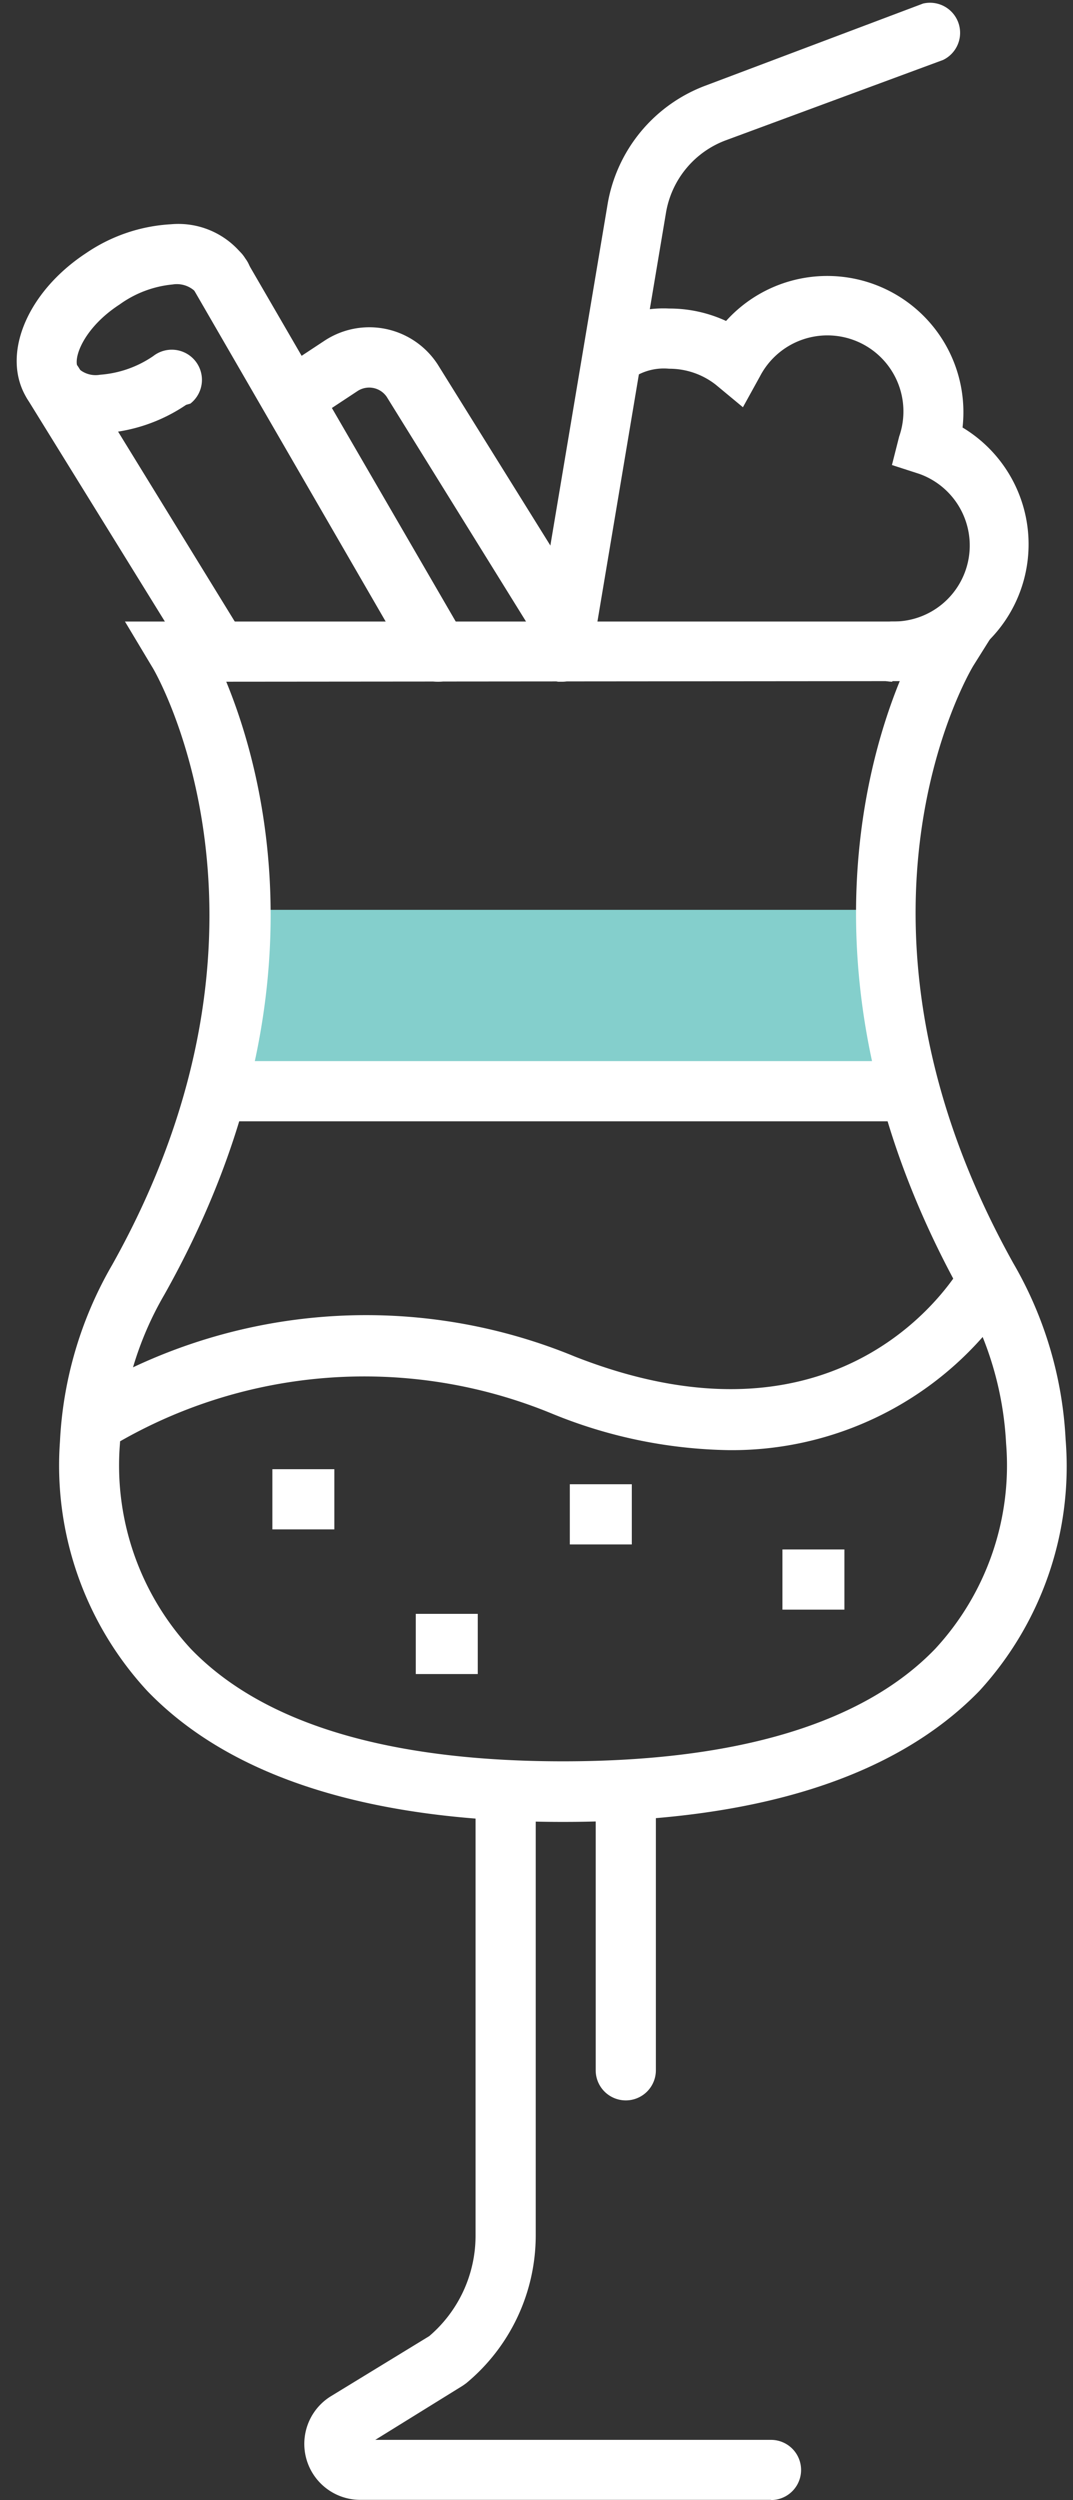 <svg xmlns="http://www.w3.org/2000/svg" viewBox="-0.83 -0.178 53.497 124.608"><rect x="-0.83" y="-0.178" width="53.497" height="124.608" fill="#333333" stroke="none"/><title>Depositphotos_113594126_15</title><g data-name="Layer 2"><g data-name="Layer 1"><g data-name="Layer 2"><g data-name="Icon Set"><path fill="#84cfcc" d="M10.03 45.17H44.1v8.68H10.03z"/><path fill="#fff" d="M12.75 73.05h3.09v3h-3.09z"/><path fill="#fff" d="M19.9 80.26h3.09v3H19.9z"/><path fill="#fff" d="M27.58 73.8h3.09v3h-3.09z"/><path fill="#fff" d="M38.18 77.05h3.09v3h-3.09z"/><path d="M27.24 90.63c-9.58 0-16.55-2.2-20.72-6.52a16.56 16.56 0 0 1-4.36-12.45 19.42 19.42 0 0 1 2.6-8.79c9.53-17 2.1-29.67 2-29.8L5.4 30.8h43.68L47.7 33c-.31.51-7.46 12.85 2 29.8a19.42 19.42 0 0 1 2.6 8.79A16.56 16.56 0 0 1 48 84.1c-4.21 4.33-11.18 6.53-20.76 6.53zM10.45 33.8c1.93 4.69 5 16.16-3.08 30.54a16.46 16.46 0 0 0-2.22 7.44A13.46 13.46 0 0 0 8.68 82c3.58 3.72 9.83 5.61 18.56 5.61s15-1.91 18.56-5.61a13.46 13.46 0 0 0 3.53-10.25 16.46 16.46 0 0 0-2.22-7.44c-8-14.37-5-25.84-3.08-30.54z" fill="#fff"/><path d="M35.51 72.1a24.12 24.12 0 0 1-8.82-1.82A24.54 24.54 0 0 0 4.58 72l-1.74-2.4a27.26 27.26 0 0 1 25-2.16c13.61 5.34 19.09-4.2 19.32-4.6l2.63 1.44a16.66 16.66 0 0 1-14.28 7.82z" fill="#fff"/><path fill="#fff" d="M10.38 52.71H44.1v3H10.38z"/><path d="M37.61 124.42H17.12a2.79 2.79 0 0 1-1.46-5.16l4.91-3a6.58 6.58 0 0 0 2.31-5V89.13a1.5 1.5 0 0 1 3 0v22.1a9.57 9.57 0 0 1-3.47 7.38l-.17.12-4.36 2.7h19.73a1.5 1.5 0 1 1 0 3z" fill="#fff"/><path d="M30.37 104.51a1.5 1.5 0 0 1-1.5-1.5v-13.9a1.5 1.5 0 0 1 3 0V103a1.5 1.5 0 0 1-1.5 1.51z" fill="#fff"/><path d="M27.24 33.8H27a1.5 1.5 0 0 1-1.24-1.72l3.69-22a7.68 7.68 0 0 1 4.92-6L45.19 0a1.5 1.5 0 0 1 1 2.81l-10.82 4a4.68 4.68 0 0 0-3 3.64l-3.69 22a1.5 1.5 0 0 1-1.44 1.35z" fill="#fff"/><path d="M43.66 33.8a1.5 1.5 0 1 1 0-3A3.79 3.79 0 0 0 45 23.44L43.64 23l.36-1.42a3.79 3.79 0 0 0-6.94-3l-.85 1.54L34.86 19a3.75 3.75 0 0 0-2.33-.8 2.78 2.78 0 0 0-1.8.45 1.5 1.5 0 0 1-1.65-2.5 5.72 5.72 0 0 1 3.45-.95 6.72 6.72 0 0 1 2.84.62 6.79 6.79 0 0 1 11.79 5.31 6.79 6.79 0 0 1-3.5 12.61z" fill="#fff"/><path d="M4.07 21.44a4 4 0 0 1-3.51-1.69c-1.39-2.13-.1-5.35 2.93-7.33A8.33 8.33 0 0 1 7.69 11a4.09 4.09 0 0 1 3.69 1.68 1.5 1.5 0 1 1-2.45 1.72l-.06-.08A1.32 1.32 0 0 0 7.78 14a5.39 5.39 0 0 0-2.65 1c-1.8 1.17-2.36 2.72-2.06 3.18a1.27 1.27 0 0 0 1.09.32 5.38 5.38 0 0 0 2.65-.93 1.5 1.5 0 1 1 1.85 2.37l-.21.06a8.31 8.31 0 0 1-4.2 1.42z" fill="#fff"/><path d="M10 33.8a1.5 1.5 0 0 1-1.25-.8L.54 19.72a1.5 1.5 0 1 1 2.56-1.57l8.21 13.36A1.5 1.5 0 0 1 10 33.8z" fill="#fff"/><path d="M21 33.8a1.5 1.5 0 0 1-1.3-.75L8.83 14.26a1.5 1.5 0 0 1 2.54-1.6l.05.09 10.9 18.79A1.5 1.5 0 0 1 21 33.8z" fill="#fff"/><path d="M27.42 32.71a1.5 1.5 0 0 1-1.28-.71l-7.69-12.4a1.06 1.06 0 0 0-1.45-.29l-2.44 1.61a1.5 1.5 0 0 1-1.66-2.5l2.44-1.61A4.06 4.06 0 0 1 21 18l7.7 12.37a1.5 1.5 0 0 1-1.27 2.29z" fill="#fff"/></g></g></g></g></svg>